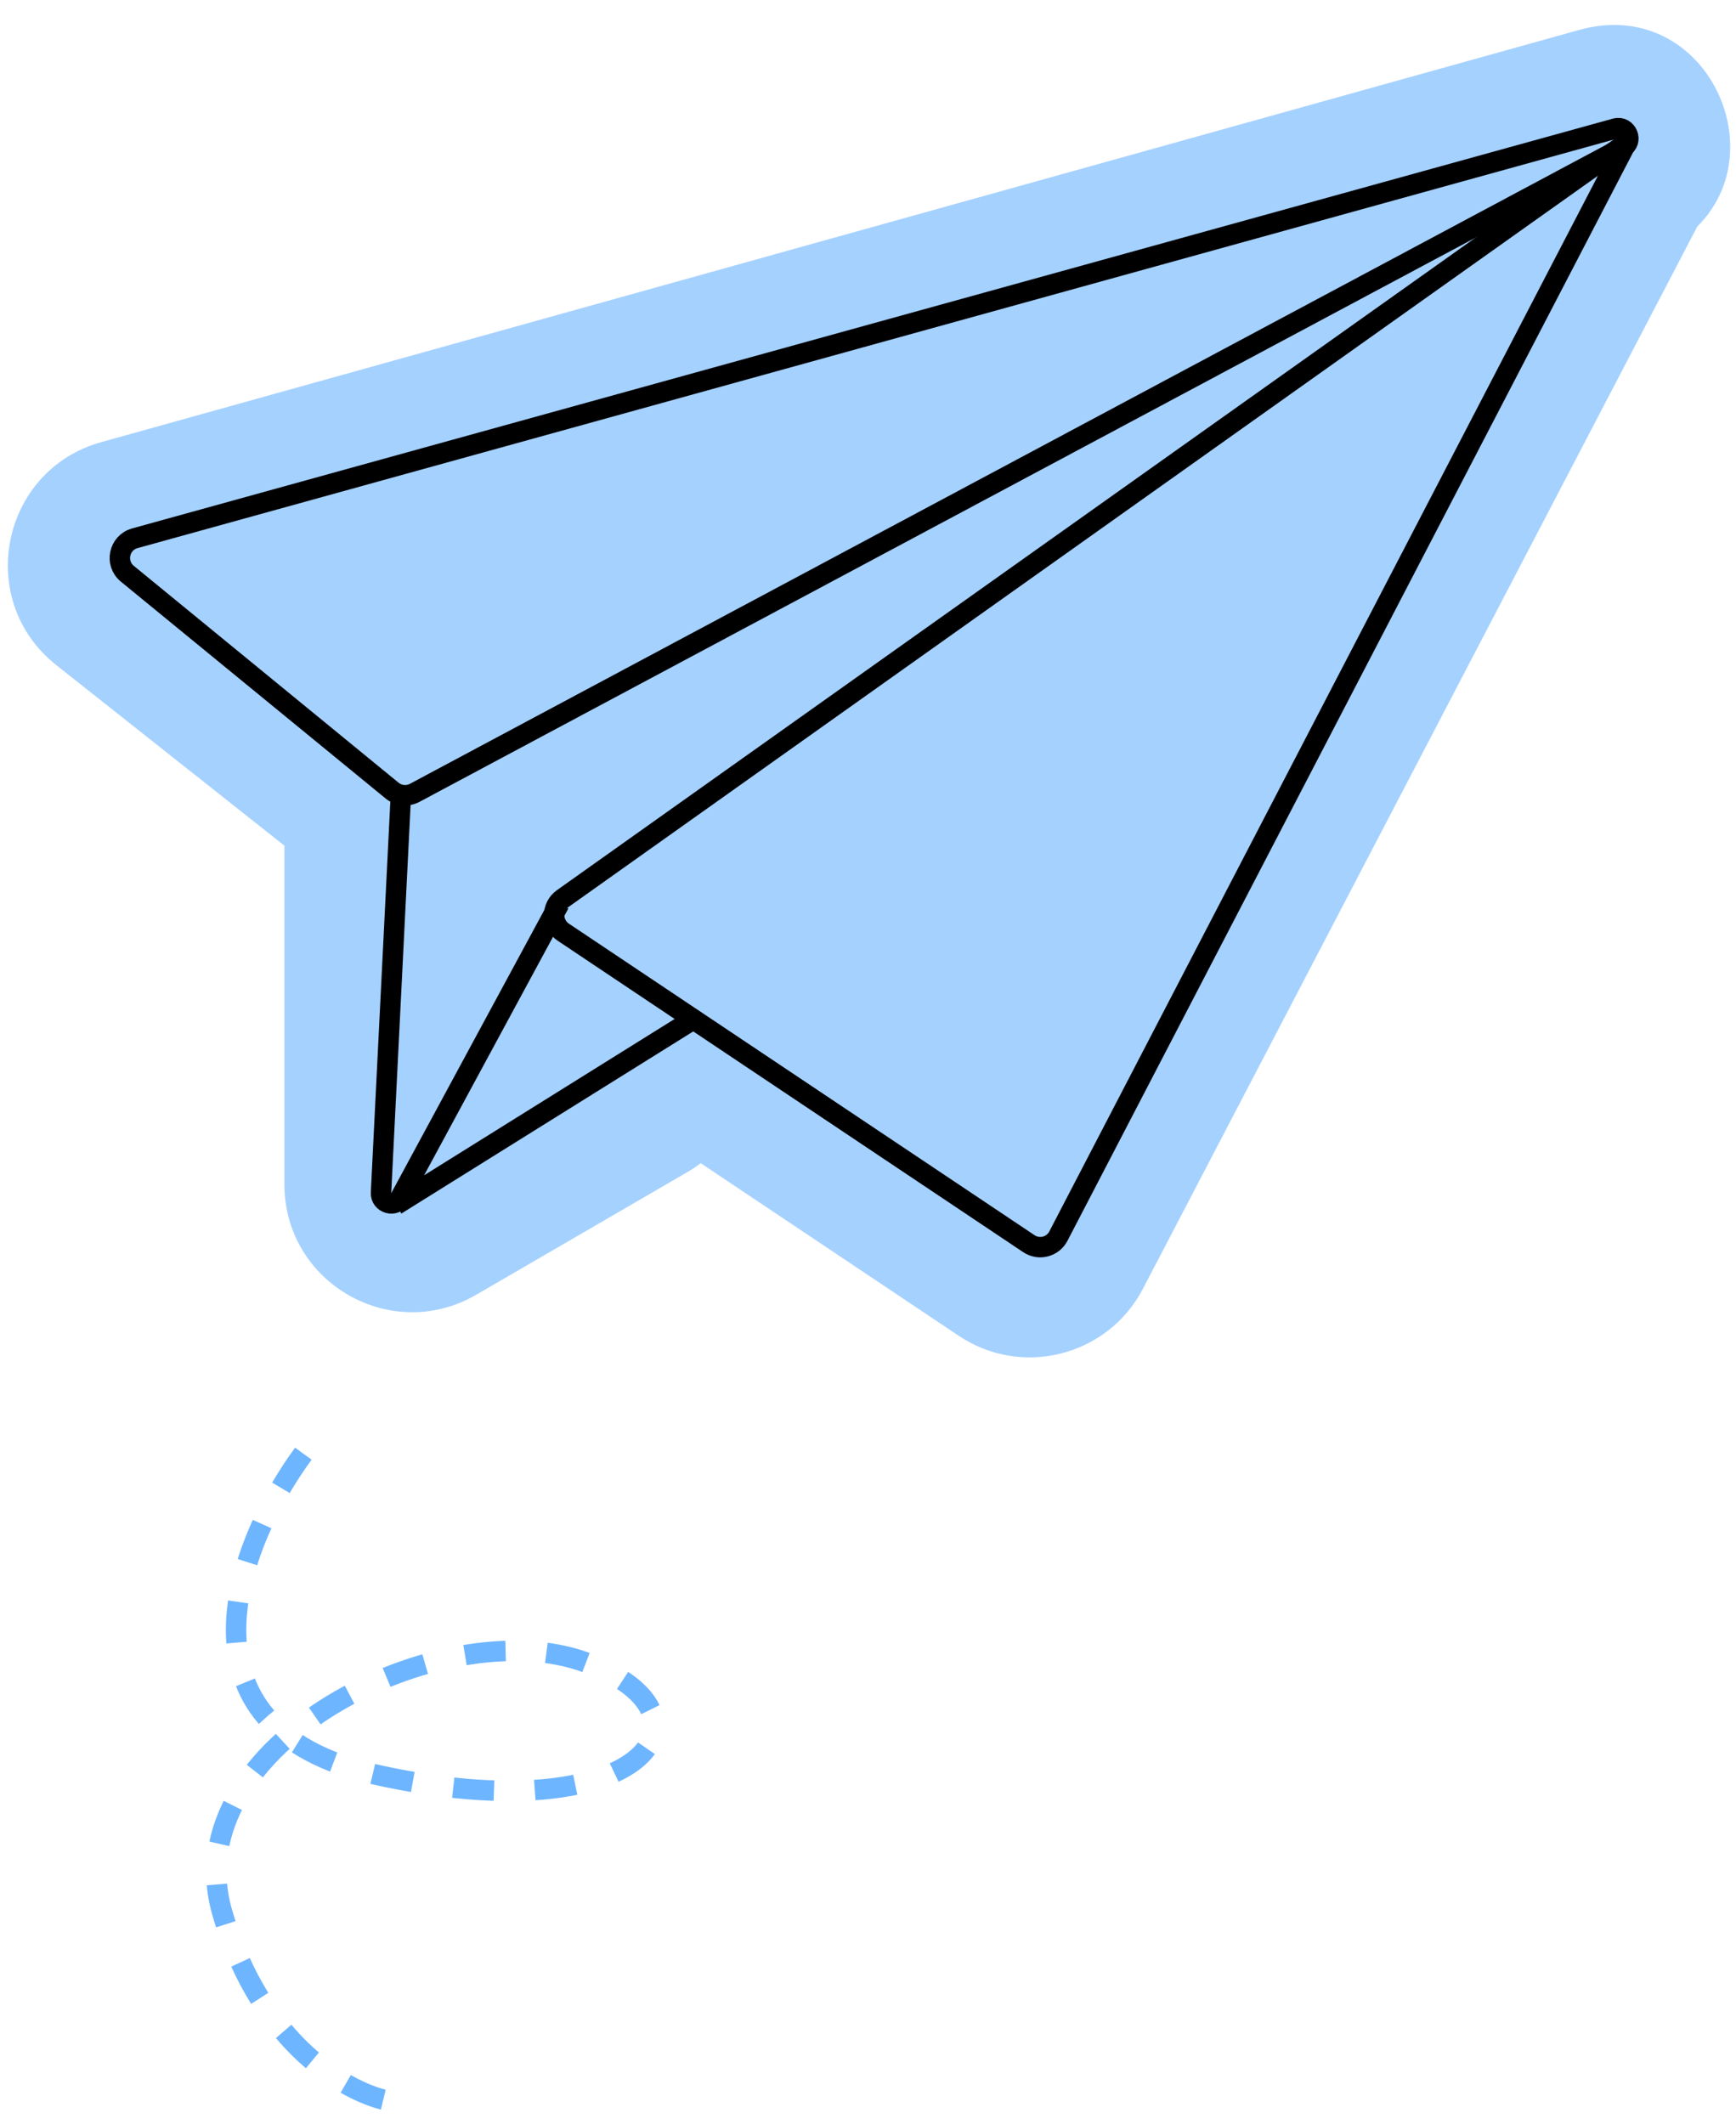 <svg width="170" height="208" viewBox="0 0 170 208" fill="none" xmlns="http://www.w3.org/2000/svg">
<path d="M158.28 15.099C158.083 15.205 157.922 15.367 157.818 15.566L102.613 121.357C102.063 122.413 100.718 122.756 99.728 122.094L67.849 100.765C66.914 100.139 65.647 100.408 65.046 101.36L62.715 105.053C62.543 105.326 62.307 105.553 62.028 105.715L41.356 117.723C40.022 118.498 38.351 117.536 38.351 115.994V78.706C38.351 78.094 38.072 77.517 37.592 77.137L12.034 56.908C10.752 55.893 11.163 53.853 12.738 53.413L157.458 13.047C158.738 12.689 159.453 14.473 158.28 15.099ZM63.001 65.964C60.876 67.098 62.199 70.328 64.509 69.647L89.143 62.376C89.362 62.312 89.545 62.553 89.422 62.747C89.278 62.976 89.554 63.238 89.775 63.082L155.892 16.375L63.001 65.964Z" fill="#A5D1FF"/>
<path d="M155.892 16.375L161.951 24.951L150.947 7.112L155.892 16.375ZM89.775 63.082L95.834 71.657L89.775 63.082ZM89.143 62.376L86.171 52.306L89.143 62.376ZM63.001 65.964L58.056 56.701L63.001 65.964ZM157.458 13.047L154.637 2.933L157.458 13.047ZM12.034 56.908L18.551 48.675L12.034 56.908ZM37.592 77.137L44.109 68.904L37.592 77.137ZM41.356 117.723L46.63 126.802L41.356 117.723ZM62.715 105.053L53.836 99.449L62.715 105.053ZM62.028 105.715L56.754 96.636L62.028 105.715ZM67.849 100.765L73.688 92.038L67.849 100.765ZM65.046 101.36L56.166 95.755L65.046 101.36ZM102.613 121.357L111.922 126.215L102.613 121.357ZM99.728 122.094L93.889 130.821L99.728 122.094ZM157.818 15.566L148.509 10.709L157.818 15.566ZM157.818 15.566L148.509 10.709L93.305 116.5L102.613 121.357L111.922 126.215L167.127 20.424L157.818 15.566ZM99.728 122.094L105.567 113.368L73.688 92.038L67.849 100.765L62.01 109.492L93.889 130.821L99.728 122.094ZM65.046 101.36L56.166 95.755L53.836 99.449L62.715 105.053L71.594 110.657L73.925 106.964L65.046 101.36ZM62.028 105.715L56.754 96.636L36.082 108.644L41.356 117.723L46.63 126.802L67.302 114.794L62.028 105.715ZM38.351 115.994H48.851V78.706H38.351H27.851V115.994H38.351ZM37.592 77.137L44.109 68.904L18.551 48.675L12.034 56.908L5.518 65.141L31.076 85.371L37.592 77.137ZM12.738 53.413L15.559 63.527L160.279 23.16L157.458 13.047L154.637 2.933L9.917 43.3L12.738 53.413ZM64.509 69.647L67.481 79.717L92.115 72.447L89.143 62.376L86.171 52.306L61.537 59.576L64.509 69.647ZM89.775 63.082L95.834 71.657L161.951 24.951L155.892 16.375L149.834 7.799L83.717 54.506L89.775 63.082ZM155.892 16.375L150.947 7.112L58.056 56.701L63.001 65.964L67.946 75.227L160.837 25.637L155.892 16.375ZM89.422 62.747L80.545 57.14C74.264 67.085 86.227 78.444 95.834 71.657L89.775 63.082L83.717 54.506C92.88 48.032 104.291 58.867 98.3 68.353L89.422 62.747ZM89.143 62.376L92.115 72.447C83.044 75.124 75.495 65.136 80.545 57.14L89.422 62.747L98.3 68.353C103.595 59.97 95.68 49.499 86.171 52.306L89.143 62.376ZM64.509 69.647L61.537 59.576C71.353 56.679 76.975 70.406 67.946 75.227L63.001 65.964L58.056 56.701C44.777 63.79 53.044 83.978 67.481 79.717L64.509 69.647ZM157.458 13.047L160.279 23.16C149.472 26.175 143.437 11.12 153.336 5.836L158.28 15.099L163.225 24.363C175.47 17.827 168.005 -0.796 154.637 2.933L157.458 13.047ZM12.034 56.908L18.551 48.675C23.999 52.987 22.252 61.66 15.559 63.527L12.738 53.413L9.917 43.3C0.074 46.045 -2.495 58.8 5.518 65.141L12.034 56.908ZM38.351 78.706H48.851C48.851 74.885 47.104 71.275 44.109 68.904L37.592 77.137L31.076 85.371C29.039 83.758 27.851 81.303 27.851 78.706H38.351ZM41.356 117.723L36.082 108.644C41.748 105.352 48.851 109.44 48.851 115.994H38.351H27.851C27.851 125.631 38.296 131.643 46.63 126.802L41.356 117.723ZM62.715 105.053L53.836 99.449C54.567 98.289 55.569 97.324 56.754 96.636L62.028 105.715L67.302 114.794C69.046 113.782 70.518 112.362 71.594 110.657L62.715 105.053ZM67.849 100.765L73.688 92.038C67.842 88.126 59.921 89.807 56.166 95.755L65.046 101.36L73.925 106.964C71.372 111.009 65.986 112.152 62.01 109.492L67.849 100.765ZM102.613 121.357L93.305 116.5C95.645 112.014 101.362 110.554 105.567 113.368L99.728 122.094L93.889 130.821C100.073 134.959 108.48 132.811 111.922 126.215L102.613 121.357ZM157.818 15.566L167.127 20.424C166.252 22.099 164.892 23.472 163.225 24.363L158.28 15.099L153.336 5.836C151.273 6.937 149.591 8.635 148.509 10.709L157.818 15.566Z" fill="#A5D1FF"/>
<path d="M39.274 77.5L37.312 116.806C37.259 117.87 38.684 118.269 39.19 117.332L54.774 88.5" stroke="black" stroke-width="2"/>
<path d="M68.079 99.713L38.774 118" stroke="black" stroke-width="2"/>
<path d="M13.205 52.715L158.188 12.587C159.338 12.268 159.979 13.87 158.926 14.432L40.609 77.646C39.896 78.026 39.024 77.941 38.399 77.429L12.471 56.19C11.216 55.162 11.642 53.147 13.205 52.715Z" stroke="black" stroke-width="2"/>
<path d="M55.157 91.29L100.756 121.8C101.747 122.463 103.093 122.118 103.643 121.06L159.274 14L55.11 87.998C53.969 88.809 53.993 90.512 55.157 91.29Z" stroke="black" stroke-width="2" stroke-linejoin="round"/>
<path d="M29.705 142.367C23.412 150.924 16.037 169.193 36.883 173.816C62.941 179.595 71.347 167.942 57.353 162.802C43.36 157.662 16.983 170.838 21.765 187.313C25.59 200.493 34.351 205.118 38.254 205.783" stroke="#6EB5FF" stroke-width="2" stroke-dasharray="4 4"/>
</svg>
